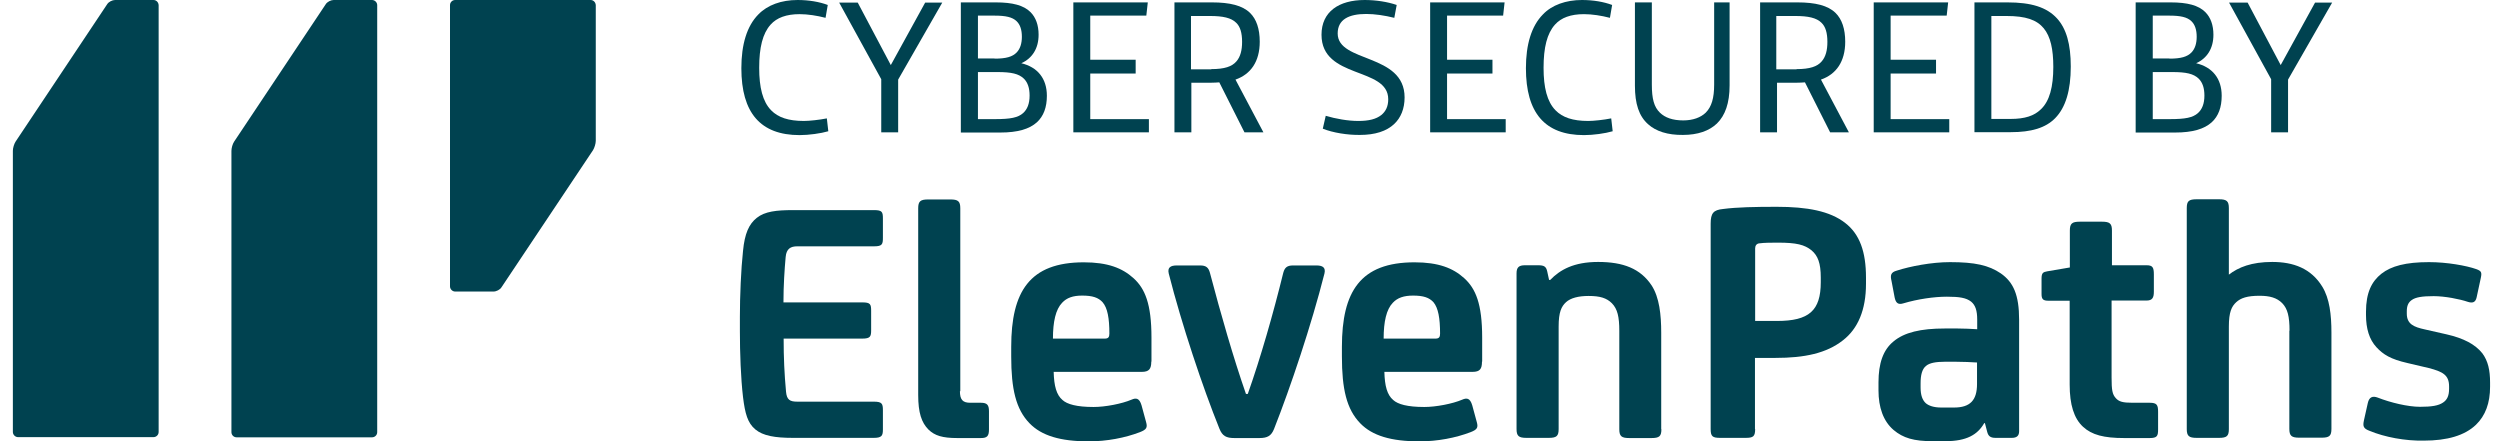 <?xml version="1.0" encoding="UTF-8"?>
<svg width="136px" height="24px" viewBox="0 0 136 24" version="1.1" xmlns="http://www.w3.org/2000/svg" xmlns:xlink="http://www.w3.org/1999/xlink">
    <!-- Generator: Sketch 54.1 (76490) - https://sketchapp.com -->
    <title>Logo_Cyber_Secured</title>
    <desc>Created with Sketch.</desc>
    <g id="Componentes-Forms" stroke="none" stroke-width="1" fill="none" fill-rule="evenodd">
        <g id="Logo_Cyber_Secured" fill="#004250" fill-rule="nonzero">
            <path d="M40.33,3.71 C40.33,2.42 40.63,1.42 41.25,0.79 C41.75,0.27 42.51,0 43.39,0 C44,0 44.58,0.1 45.03,0.27 L44.91,0.97 C44.45,0.85 43.94,0.77 43.5,0.77 C42.78,0.77 42.26,0.96 41.92,1.34 C41.49,1.82 41.3,2.58 41.3,3.69 C41.3,4.76 41.49,5.53 41.95,6 C42.33,6.39 42.89,6.58 43.73,6.58 C44.03,6.58 44.58,6.52 44.98,6.44 L45.06,7.14 C44.65,7.26 44,7.35 43.5,7.35 C41.37,7.35 40.33,6.14 40.33,3.71 Z" id="Path"></path>
            <polygon id="Path" points="47.94 4.31 45.65 0.14 46.66 0.14 48.46 3.54 50.33 0.14 51.26 0.14 48.86 4.33 48.86 7.2 47.94 7.2 47.94 4.31"></polygon>
            <path d="M52.28,0.13 L54.17,0.13 C55.09,0.13 55.69,0.29 56.06,0.66 C56.35,0.95 56.5,1.37 56.5,1.89 C56.5,2.63 56.16,3.17 55.56,3.44 C56.44,3.65 56.95,4.27 56.95,5.21 C56.95,5.84 56.77,6.32 56.41,6.65 C56,7.02 55.37,7.21 54.41,7.21 L52.27,7.21 L52.27,0.13 L52.28,0.13 Z M54.11,3.19 C54.73,3.19 55.08,3.09 55.31,2.85 C55.5,2.65 55.59,2.36 55.59,2 C55.59,1.63 55.5,1.34 55.3,1.15 C55.07,0.93 54.71,0.85 54.1,0.85 L53.2,0.85 L53.2,3.18 L54.11,3.18 L54.11,3.19 Z M54.14,6.48 C54.97,6.48 55.38,6.4 55.66,6.15 C55.88,5.95 56.01,5.65 56.01,5.2 C56.01,4.79 55.91,4.49 55.7,4.28 C55.42,4.01 55.02,3.92 54.26,3.92 L53.2,3.92 L53.2,6.48 L54.14,6.48 L54.14,6.48 Z" id="Shape"></path>
            <polygon id="Path" points="58.39 0.13 62.44 0.13 62.36 0.85 59.31 0.85 59.31 3.25 61.78 3.25 61.78 4 59.31 4 59.31 6.48 62.5 6.48 62.5 7.2 58.39 7.2"></polygon>
            <path d="M63.87,0.13 L65.93,0.13 C66.91,0.13 67.59,0.3 68,0.7 C68.35,1.04 68.53,1.57 68.53,2.27 C68.53,3.35 68.04,4.04 67.21,4.33 L68.73,7.2 L67.7,7.2 C67.25,6.3 66.79,5.39 66.33,4.48 C66.21,4.49 66.02,4.5 65.88,4.5 L64.81,4.5 L64.81,7.2 L63.89,7.2 L63.89,0.13 L63.87,0.13 Z M65.89,3.76 C66.62,3.76 67.02,3.62 67.26,3.34 C67.48,3.09 67.57,2.73 67.57,2.28 C67.57,1.79 67.47,1.45 67.25,1.24 C66.98,0.97 66.53,0.87 65.82,0.87 L64.79,0.87 L64.79,3.77 L65.89,3.77 L65.89,3.76 Z" id="Shape"></path>
            <path d="M71.96,7 L72.12,6.3 C72.66,6.46 73.32,6.58 73.89,6.58 C74.47,6.58 74.86,6.48 75.14,6.26 C75.39,6.06 75.52,5.78 75.52,5.4 C75.52,3.62 71.89,4.32 71.89,1.89 C71.89,0.64 72.83,0 74.24,0 C74.85,0 75.49,0.1 75.98,0.27 L75.85,0.97 C75.33,0.84 74.79,0.76 74.32,0.76 C73.36,0.76 72.77,1.07 72.77,1.82 C72.77,3.43 76.41,2.88 76.41,5.3 C76.41,5.92 76.2,6.41 75.85,6.74 C75.43,7.14 74.8,7.34 73.98,7.34 C73.31,7.35 72.5,7.22 71.96,7 Z" id="Path"></path>
            <polygon id="Path" points="77.8 0.13 81.85 0.13 81.77 0.85 78.72 0.85 78.72 3.25 81.19 3.25 81.19 4 78.72 4 78.72 6.48 81.91 6.48 81.91 7.2 77.8 7.2"></polygon>
            <path d="M83.01,3.71 C83.01,2.42 83.31,1.42 83.93,0.79 C84.42,0.27 85.19,0 86.06,0 C86.67,0 87.25,0.1 87.7,0.27 L87.58,0.97 C87.12,0.85 86.61,0.77 86.17,0.77 C85.45,0.77 84.93,0.96 84.59,1.34 C84.16,1.82 83.97,2.58 83.97,3.69 C83.97,4.76 84.16,5.53 84.62,6 C85,6.39 85.56,6.58 86.4,6.58 C86.7,6.58 87.25,6.52 87.65,6.44 L87.73,7.14 C87.32,7.26 86.67,7.35 86.17,7.35 C84.04,7.35 83.01,6.14 83.01,3.71 Z" id="Path"></path>
            <path d="M89.66,6.76 C89.16,6.32 88.94,5.65 88.94,4.66 L88.94,0.13 L89.86,0.13 L89.86,4.6 C89.86,5.38 89.98,5.82 90.3,6.13 C90.58,6.4 90.99,6.55 91.57,6.55 C92.1,6.55 92.52,6.39 92.79,6.13 C93.11,5.81 93.25,5.34 93.25,4.6 L93.25,0.13 L94.09,0.13 L94.09,4.65 C94.09,5.61 93.85,6.28 93.4,6.72 C92.98,7.12 92.36,7.34 91.55,7.34 C90.72,7.35 90.08,7.14 89.66,6.76 Z" id="Path"></path>
            <path d="M95.72,0.13 L97.78,0.13 C98.76,0.13 99.44,0.3 99.85,0.7 C100.2,1.04 100.38,1.57 100.38,2.27 C100.38,3.35 99.89,4.04 99.06,4.33 L100.58,7.2 L99.56,7.2 C99.11,6.3 98.65,5.39 98.19,4.48 C98.07,4.49 97.88,4.5 97.74,4.5 L96.67,4.5 L96.67,7.2 L95.75,7.2 L95.75,0.13 L95.72,0.13 Z M97.73,3.76 C98.46,3.76 98.86,3.62 99.1,3.34 C99.32,3.09 99.41,2.73 99.41,2.28 C99.41,1.79 99.31,1.45 99.09,1.24 C98.82,0.97 98.37,0.87 97.66,0.87 L96.63,0.87 L96.63,3.77 L97.73,3.77 L97.73,3.76 Z" id="Shape"></path>
            <polygon id="Path" points="101.93 0.13 105.98 0.13 105.9 0.85 102.85 0.85 102.85 3.25 105.32 3.25 105.32 4 102.85 4 102.85 6.48 106.04 6.48 106.04 7.2 101.93 7.2"></polygon>
            <path d="M107.41,0.13 L109.2,0.13 C110.5,0.13 111.34,0.39 111.9,1 C112.41,1.56 112.65,2.4 112.65,3.62 C112.65,4.92 112.37,5.85 111.8,6.43 C111.28,6.96 110.5,7.19 109.39,7.19 L107.41,7.19 L107.41,0.13 L107.41,0.13 Z M109.37,6.47 C110.16,6.47 110.66,6.3 111.02,5.95 C111.5,5.5 111.7,4.72 111.7,3.64 C111.7,2.68 111.55,1.99 111.18,1.54 C110.8,1.08 110.21,0.87 109.15,0.87 L108.33,0.87 L108.33,6.47 L109.37,6.47 Z" id="Shape"></path>
            <path d="M116.19,0.13 L118.08,0.13 C119,0.13 119.6,0.29 119.97,0.66 C120.26,0.95 120.41,1.37 120.41,1.89 C120.41,2.63 120.07,3.17 119.47,3.44 C120.35,3.65 120.86,4.27 120.86,5.21 C120.86,5.84 120.68,6.32 120.32,6.65 C119.91,7.02 119.28,7.21 118.32,7.21 L116.18,7.21 L116.18,0.13 L116.19,0.13 Z M118.02,3.19 C118.64,3.19 118.99,3.09 119.22,2.85 C119.41,2.65 119.5,2.36 119.5,2 C119.5,1.63 119.41,1.34 119.21,1.15 C118.98,0.93 118.62,0.85 118.01,0.85 L117.11,0.85 L117.11,3.18 L118.02,3.18 L118.02,3.19 Z M118.05,6.48 C118.88,6.48 119.29,6.4 119.57,6.15 C119.79,5.95 119.92,5.65 119.92,5.2 C119.92,4.79 119.82,4.49 119.61,4.28 C119.33,4.01 118.93,3.92 118.17,3.92 L117.11,3.92 L117.11,6.48 L118.05,6.48 L118.05,6.48 Z" id="Shape"></path>
            <polygon id="Path" points="123.55 4.31 121.26 0.14 122.27 0.14 124.07 3.54 125.94 0.14 126.87 0.14 124.47 4.33 124.47 7.2 123.55 7.2"></polygon>
            <path d="M42.63,18.42 C42.63,19.46 42.67,20.34 42.76,21.31 C42.8,21.75 42.97,21.85 43.37,21.85 L47.53,21.85 C47.97,21.85 48.03,21.95 48.03,22.31 L48.03,23.36 C48.03,23.7 47.97,23.82 47.53,23.82 L43.14,23.82 C42.16,23.82 41.51,23.71 41.09,23.36 C40.67,23.01 40.53,22.5 40.42,21.6 C40.3,20.58 40.25,19.19 40.25,18.02 L40.25,17.23 C40.25,16.12 40.31,14.66 40.42,13.65 C40.51,12.71 40.74,12.19 41.17,11.85 C41.61,11.5 42.24,11.43 43.14,11.43 L47.55,11.43 C47.99,11.43 48.03,11.53 48.03,11.89 L48.03,12.94 C48.03,13.29 47.99,13.4 47.55,13.4 L43.37,13.4 C43.01,13.4 42.78,13.53 42.74,13.98 C42.68,14.65 42.62,15.51 42.62,16.45 L46.91,16.45 C47.35,16.45 47.39,16.55 47.39,16.91 L47.39,17.96 C47.39,18.3 47.35,18.42 46.91,18.42 L42.63,18.42 L42.63,18.42 Z" id="Path"></path>
            <path d="M52.22,21.28 C52.22,21.74 52.37,21.91 52.78,21.91 L53.36,21.91 C53.7,21.91 53.8,22.03 53.8,22.37 L53.8,23.37 C53.8,23.73 53.69,23.83 53.36,23.83 L52.08,23.83 C51.27,23.83 50.85,23.7 50.51,23.37 C50.13,22.99 49.95,22.45 49.95,21.49 L49.95,11.33 C49.95,10.95 50.07,10.85 50.49,10.85 L51.7,10.85 C52.12,10.85 52.24,10.95 52.24,11.33 L52.24,21.28 L52.22,21.28 Z" id="Path"></path>
            <path d="M62.63,19.67 C62.63,20.07 62.51,20.23 62.11,20.23 L57.32,20.23 C57.34,21 57.47,21.48 57.8,21.76 C58.05,21.99 58.57,22.14 59.49,22.14 C60.12,22.14 61.02,21.97 61.56,21.74 C61.79,21.64 61.98,21.64 62.1,22.05 L62.35,22.97 C62.43,23.26 62.37,23.37 62.01,23.51 C61.2,23.82 60.21,24.01 59.23,24.01 C57.68,24.01 56.66,23.7 56.01,23.03 C55.26,22.26 55.01,21.15 55.01,19.39 L55.01,18.87 C55.01,15.86 56.01,14.27 58.96,14.27 C60.26,14.27 61.05,14.58 61.66,15.13 C62.29,15.7 62.64,16.53 62.64,18.37 L62.64,19.67 L62.63,19.67 Z M57.78,16.47 C57.43,16.83 57.28,17.5 57.28,18.42 L60.1,18.42 C60.29,18.42 60.35,18.34 60.35,18.15 C60.35,17.31 60.25,16.75 59.98,16.44 C59.75,16.19 59.44,16.08 58.87,16.08 C58.37,16.08 58.03,16.2 57.78,16.47 Z" id="Shape"></path>
            <path d="M68.51,23.83 L67.15,23.83 C66.71,23.83 66.5,23.72 66.34,23.33 C65.42,21.05 64.29,17.67 63.58,14.88 C63.5,14.55 63.68,14.44 64.02,14.44 L65.28,14.44 C65.61,14.44 65.74,14.55 65.82,14.84 C66.41,17.08 67.1,19.48 67.78,21.43 L67.88,21.43 C68.57,19.48 69.26,17.08 69.81,14.84 C69.89,14.55 70.02,14.44 70.35,14.44 L71.61,14.44 C71.95,14.44 72.13,14.55 72.05,14.88 C71.34,17.68 70.21,21.05 69.31,23.33 C69.16,23.71 68.95,23.83 68.51,23.83 Z" id="Path"></path>
            <path d="M80.62,19.67 C80.62,20.07 80.51,20.23 80.1,20.23 L75.31,20.23 C75.33,21 75.46,21.48 75.79,21.76 C76.04,21.99 76.56,22.14 77.48,22.14 C78.11,22.14 79.01,21.97 79.55,21.74 C79.78,21.64 79.97,21.64 80.09,22.05 L80.34,22.97 C80.42,23.26 80.36,23.37 80,23.51 C79.19,23.82 78.2,24.01 77.22,24.01 C75.67,24.01 74.65,23.7 74,23.03 C73.25,22.26 73,21.15 73,19.39 L73,18.87 C73,15.86 74,14.27 76.95,14.27 C78.25,14.27 79.04,14.58 79.65,15.13 C80.28,15.7 80.63,16.53 80.63,18.37 L80.63,19.67 L80.62,19.67 Z M75.77,16.47 C75.42,16.83 75.27,17.5 75.27,18.42 L78.09,18.42 C78.28,18.42 78.34,18.34 78.34,18.15 C78.34,17.31 78.24,16.75 77.98,16.44 C77.75,16.19 77.44,16.08 76.87,16.08 C76.37,16.08 76.02,16.2 75.77,16.47 Z" id="Shape"></path>
            <path d="M90.38,23.35 C90.38,23.73 90.27,23.83 89.84,23.83 L88.63,23.83 C88.21,23.83 88.09,23.73 88.09,23.35 L88.09,18 C88.09,17.23 87.99,16.81 87.69,16.5 C87.4,16.21 87.04,16.1 86.42,16.1 C85.87,16.1 85.44,16.21 85.19,16.44 C84.94,16.67 84.79,16.98 84.79,17.76 L84.79,23.34 C84.79,23.72 84.68,23.82 84.25,23.82 L83.04,23.82 C82.62,23.82 82.5,23.72 82.5,23.34 L82.5,14.87 C82.5,14.54 82.63,14.43 82.96,14.43 L83.67,14.43 C83.99,14.43 84.11,14.49 84.17,14.77 L84.27,15.23 L84.33,15.23 C84.87,14.67 85.62,14.25 86.94,14.25 C88.3,14.25 89.24,14.61 89.85,15.53 C90.27,16.18 90.37,17.12 90.37,18.1 L90.37,23.35 L90.38,23.35 Z" id="Path"></path>
            <path d="M95.48,23.34 C95.48,23.74 95.38,23.82 94.96,23.82 L93.58,23.82 C93.16,23.82 93.06,23.74 93.06,23.34 L93.06,12.17 C93.06,11.6 93.21,11.42 93.73,11.37 C94.48,11.27 95.49,11.25 96.66,11.25 C98.31,11.25 99.55,11.48 100.38,12.13 C101.17,12.74 101.51,13.7 101.51,15.1 L101.51,15.44 C101.51,16.86 101.07,17.88 100.26,18.51 C99.36,19.22 98.17,19.47 96.58,19.47 L95.47,19.47 L95.47,23.34 L95.48,23.34 Z M95.69,13.24 C95.56,13.26 95.48,13.36 95.48,13.51 L95.48,17.46 L96.67,17.46 C98.41,17.46 99.05,16.9 99.05,15.35 L99.05,15.1 C99.05,14.31 98.89,13.91 98.55,13.62 C98.17,13.31 97.72,13.2 96.73,13.2 C96.38,13.2 95.98,13.2 95.69,13.24 Z" id="Shape"></path>
            <path d="M107.94,23.02 C107.58,23.65 106.98,24 105.83,24 L105.12,24 C104.12,24 103.53,23.83 103.01,23.39 C102.45,22.91 102.19,22.16 102.19,21.24 L102.19,20.8 C102.19,19.77 102.44,19.04 103,18.58 C103.59,18.08 104.49,17.87 105.8,17.87 L106.49,17.87 C106.83,17.87 107.24,17.89 107.56,17.91 L107.56,17.39 C107.56,16.89 107.46,16.6 107.23,16.41 C106.96,16.2 106.6,16.14 105.91,16.14 C105.22,16.14 104.32,16.27 103.55,16.5 C103.24,16.6 103.13,16.46 103.07,16.19 L102.9,15.29 C102.82,14.97 102.86,14.81 103.19,14.72 C103.9,14.49 105.07,14.26 106.08,14.26 C107.44,14.26 108.19,14.43 108.84,14.87 C109.53,15.35 109.84,16.04 109.84,17.4 L109.84,23.46 C109.84,23.71 109.71,23.82 109.44,23.82 L108.56,23.82 C108.27,23.82 108.16,23.72 108.1,23.48 L107.98,23.02 L107.94,23.02 Z M107.55,19.72 C107.22,19.7 106.82,19.68 106.44,19.68 L105.77,19.68 C105.33,19.68 104.96,19.74 104.77,19.91 C104.56,20.08 104.48,20.41 104.48,20.85 L104.48,21.08 C104.48,21.5 104.58,21.77 104.77,21.94 C104.93,22.07 105.19,22.17 105.61,22.17 L106.3,22.17 C107.18,22.17 107.55,21.77 107.55,20.89 L107.55,19.72 Z" id="Shape"></path>
            <path d="M114.87,14.43 L116.77,14.43 C117.1,14.43 117.17,14.54 117.17,14.93 L117.17,15.87 C117.17,16.19 117.09,16.35 116.77,16.35 L114.87,16.35 L114.87,20.53 C114.87,21.22 114.91,21.45 115.1,21.66 C115.27,21.85 115.48,21.91 116,21.91 L116.94,21.91 C117.34,21.91 117.4,22.03 117.4,22.41 L117.4,23.35 C117.4,23.71 117.36,23.83 116.94,23.83 L115.56,23.83 C114.45,23.83 113.8,23.66 113.32,23.22 C112.82,22.76 112.59,22.01 112.59,20.92 L112.59,16.36 L111.44,16.36 C111.15,16.36 111.06,16.28 111.06,16 L111.06,15.16 C111.06,14.85 111.14,14.8 111.37,14.76 L112.6,14.55 L112.6,12.54 C112.6,12.16 112.72,12.06 113.14,12.06 L114.35,12.06 C114.77,12.06 114.89,12.16 114.89,12.54 L114.89,14.43 L114.87,14.43 Z" id="Path"></path>
            <path d="M124.55,17.99 C124.55,17.22 124.45,16.8 124.15,16.49 C123.86,16.2 123.48,16.09 122.92,16.09 C122.25,16.09 121.9,16.21 121.65,16.44 C121.4,16.67 121.25,16.98 121.25,17.76 L121.25,23.34 C121.25,23.72 121.14,23.82 120.71,23.82 L119.5,23.82 C119.08,23.82 118.96,23.72 118.96,23.34 L118.96,11.32 C118.96,10.94 119.07,10.84 119.5,10.84 L120.71,10.84 C121.13,10.84 121.25,10.94 121.25,11.32 L121.25,14.94 C121.77,14.54 122.48,14.25 123.61,14.25 C124.76,14.25 125.72,14.6 126.33,15.59 C126.73,16.24 126.83,17.12 126.83,18.1 L126.83,23.33 C126.83,23.71 126.72,23.81 126.29,23.81 L125.08,23.81 C124.66,23.81 124.54,23.71 124.54,23.33 L124.54,17.99 L124.55,17.99 Z" id="Path"></path>
            <path d="M128.91,23.44 C128.56,23.31 128.53,23.19 128.6,22.86 L128.81,21.92 C128.88,21.61 129.06,21.52 129.35,21.63 C130.04,21.9 130.98,22.13 131.65,22.13 C132.28,22.13 132.65,22.07 132.9,21.9 C133.13,21.75 133.23,21.52 133.23,21.15 L133.23,21.02 C133.23,20.41 132.9,20.22 132.12,20.02 L130.97,19.75 C130.05,19.54 129.65,19.29 129.28,18.89 C128.89,18.47 128.71,17.88 128.71,17.13 L128.71,16.96 C128.71,15.92 129.02,15.31 129.55,14.89 C130.09,14.47 130.87,14.26 132.14,14.26 C133.12,14.26 134.17,14.45 134.71,14.64 C134.98,14.74 135.02,14.81 134.96,15.1 L134.73,16.17 C134.67,16.46 134.5,16.5 134.25,16.42 C133.81,16.27 133,16.11 132.39,16.11 C131.76,16.11 131.41,16.17 131.2,16.32 C131.01,16.45 130.93,16.64 130.93,16.93 L130.93,17.06 C130.93,17.63 131.31,17.79 131.91,17.92 L133.1,18.19 C134.02,18.4 134.65,18.73 135.04,19.22 C135.35,19.64 135.46,20.14 135.46,20.81 L135.46,21.04 C135.46,21.92 135.21,22.61 134.69,23.11 C134.08,23.69 133.14,23.97 131.85,23.97 C130.84,23.99 129.73,23.78 128.91,23.44 Z" id="Path"></path>
            <path d="M0.85,7.7 C0.77,7.82 0.7,8.05 0.7,8.2 L0.7,23.5 C0.7,23.65 0.83,23.78 0.98,23.78 L8.35,23.78 C8.5,23.78 8.63,23.66 8.63,23.5 L8.63,0.28 C8.62,0.12 8.5,0 8.35,0 L6.26,0 C6.11,0 5.91,0.1 5.83,0.23 L0.85,7.7 Z" id="Path"></path>
            <path d="M12.74,7.7 C12.65,7.83 12.59,8.06 12.59,8.21 L12.59,23.51 C12.59,23.66 12.71,23.79 12.87,23.79 L20.24,23.79 C20.39,23.79 20.52,23.67 20.52,23.51 L20.52,0.28 C20.52,0.13 20.39,0 20.24,0 L18.15,0 C18,8.8817842e-16 17.8,0.1 17.72,0.23 L12.74,7.7 Z" id="Path"></path>
            <path d="M24.76,0 C24.61,0 24.48,0.12 24.48,0.28 L24.48,15.58 C24.48,15.73 24.61,15.86 24.76,15.86 L26.85,15.86 C27,15.86 27.2,15.76 27.28,15.63 L32.26,8.17 C32.34,8.04 32.41,7.81 32.41,7.66 L32.41,0.28 C32.4,0.12 32.28,0 32.13,0 L24.76,0 Z" id="Path"></path>
        </g>
    </g>
</svg>